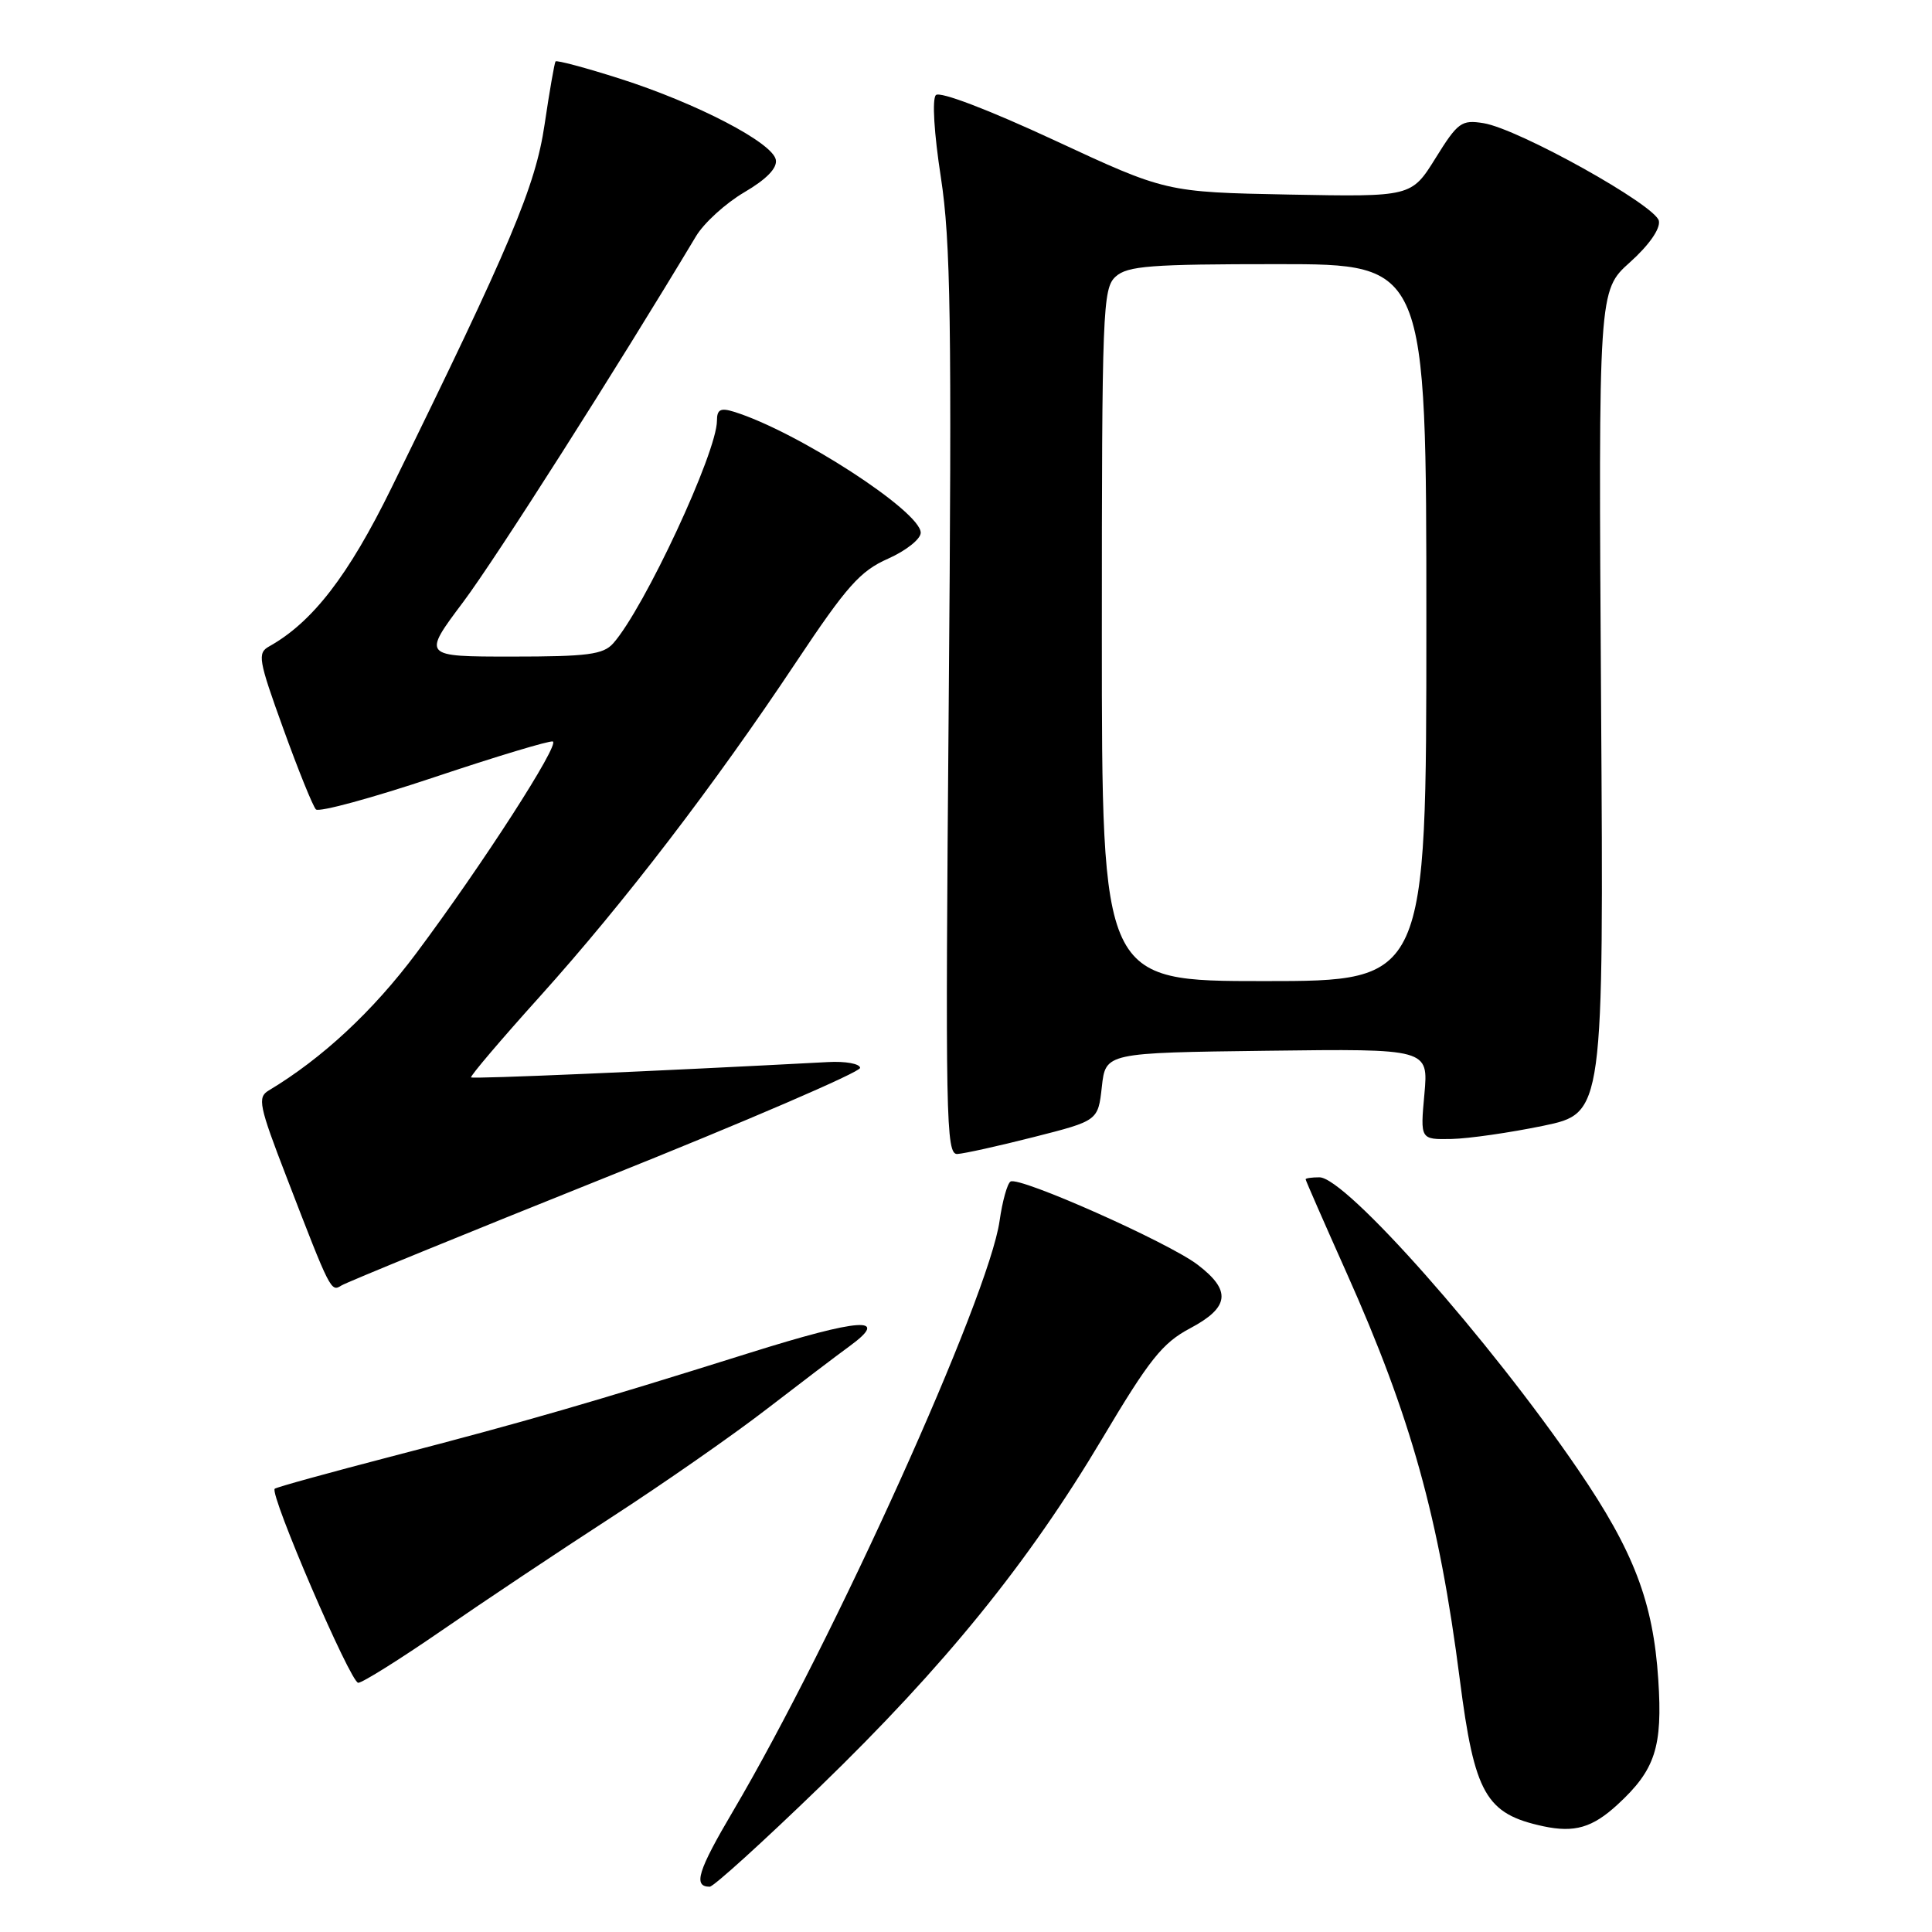 <?xml version="1.0" encoding="UTF-8" standalone="no"?>
<!DOCTYPE svg PUBLIC "-//W3C//DTD SVG 1.1//EN" "http://www.w3.org/Graphics/SVG/1.1/DTD/svg11.dtd" >
<svg xmlns="http://www.w3.org/2000/svg" xmlns:xlink="http://www.w3.org/1999/xlink" version="1.1" viewBox="0 0 256 256">
 <g >
 <path fill="currentColor"
d=" M 108.65 236.75 C 125.17 220.75 136.22 207.13 146.04 190.64 C 152.30 180.12 154.03 177.95 157.69 176.01 C 162.93 173.23 163.19 171.01 158.69 167.58 C 154.83 164.63 135.06 155.84 133.90 156.56 C 133.47 156.83 132.82 159.17 132.45 161.77 C 131.03 171.83 110.49 217.32 97.14 239.97 C 92.46 247.90 91.81 250.00 94.04 250.00 C 94.55 250.00 101.12 244.04 108.65 236.75 Z  M 214.34 239.11 C 219.33 234.52 220.32 231.50 219.73 222.55 C 219.06 212.29 216.50 205.57 209.11 194.74 C 197.38 177.55 178.31 156.00 174.83 156.00 C 173.82 156.00 173.00 156.12 173.00 156.26 C 173.00 156.40 175.44 161.97 178.42 168.64 C 186.96 187.74 190.69 201.14 193.43 222.53 C 195.38 237.73 196.87 240.35 204.50 241.99 C 208.63 242.87 211.01 242.18 214.34 239.11 Z  M 58.50 216.07 C 64.00 212.27 74.12 205.52 81.00 201.06 C 87.88 196.60 97.14 190.15 101.58 186.72 C 106.02 183.30 110.97 179.54 112.58 178.37 C 118.05 174.37 114.01 174.65 99.24 179.29 C 78.31 185.86 69.60 188.38 52.13 192.92 C 43.67 195.12 36.59 197.07 36.40 197.27 C 35.69 197.98 46.46 223.00 47.47 222.98 C 48.03 222.97 53.00 219.86 58.50 216.07 Z  M 80.26 156.02 C 98.83 148.59 114.00 142.05 113.97 141.50 C 113.94 140.95 112.02 140.60 109.71 140.73 C 86.90 141.94 62.65 142.99 62.42 142.76 C 62.27 142.60 66.39 137.75 71.58 131.99 C 82.67 119.66 94.58 104.13 105.50 87.72 C 112.20 77.66 113.98 75.66 117.67 74.03 C 120.05 72.97 122.00 71.43 122.00 70.59 C 122.00 67.77 105.62 57.16 97.25 54.56 C 95.47 54.01 95.00 54.26 95.00 55.74 C 95.00 59.94 85.36 80.62 81.25 85.25 C 79.93 86.73 77.87 87.00 67.82 87.00 C 55.95 87.00 55.95 87.00 61.39 79.75 C 65.76 73.91 81.69 48.88 92.22 31.31 C 93.27 29.55 96.15 26.93 98.62 25.48 C 101.57 23.75 103.01 22.27 102.80 21.17 C 102.38 18.91 92.35 13.69 82.19 10.44 C 77.62 8.98 73.76 7.95 73.61 8.14 C 73.47 8.34 72.81 12.10 72.16 16.50 C 70.95 24.69 67.72 32.35 51.86 64.67 C 46.17 76.27 41.42 82.43 35.67 85.65 C 34.08 86.53 34.23 87.41 37.54 96.56 C 39.51 102.02 41.46 106.84 41.86 107.25 C 42.26 107.66 49.31 105.74 57.53 102.99 C 65.74 100.24 72.82 98.11 73.25 98.25 C 74.23 98.58 63.94 114.55 55.18 126.28 C 49.43 133.98 42.69 140.25 35.60 144.50 C 34.09 145.40 34.31 146.50 37.98 156.00 C 43.83 171.19 43.85 171.21 45.25 170.33 C 45.94 169.90 61.69 163.46 80.26 156.02 Z  M 137.00 150.66 C 145.50 148.50 145.50 148.50 146.00 144.00 C 146.50 139.50 146.50 139.50 167.89 139.23 C 189.28 138.96 189.28 138.96 188.74 144.98 C 188.19 151.00 188.19 151.00 192.34 150.92 C 194.63 150.87 200.10 150.08 204.50 149.17 C 212.50 147.50 212.50 147.50 212.15 93.00 C 211.80 38.50 211.80 38.50 215.97 34.76 C 218.49 32.50 220.02 30.32 219.81 29.27 C 219.42 27.22 201.22 17.07 196.57 16.32 C 193.66 15.85 193.17 16.20 190.22 20.95 C 187.02 26.09 187.02 26.09 170.76 25.78 C 154.50 25.46 154.50 25.46 139.70 18.58 C 130.98 14.53 124.53 12.07 124.01 12.60 C 123.49 13.12 123.77 17.68 124.67 23.50 C 125.97 31.97 126.13 42.62 125.71 93.25 C 125.25 148.28 125.34 152.99 126.85 152.91 C 127.76 152.86 132.32 151.85 137.00 150.66 Z  M 146.00 84.15 C 146.00 41.01 146.11 38.21 147.83 36.65 C 149.40 35.23 152.43 35.00 169.33 35.00 C 189.00 35.00 189.00 35.00 189.00 82.50 C 189.00 130.00 189.00 130.00 167.50 130.00 C 146.00 130.00 146.00 130.00 146.00 84.15 Z "/>
</g>
</svg>